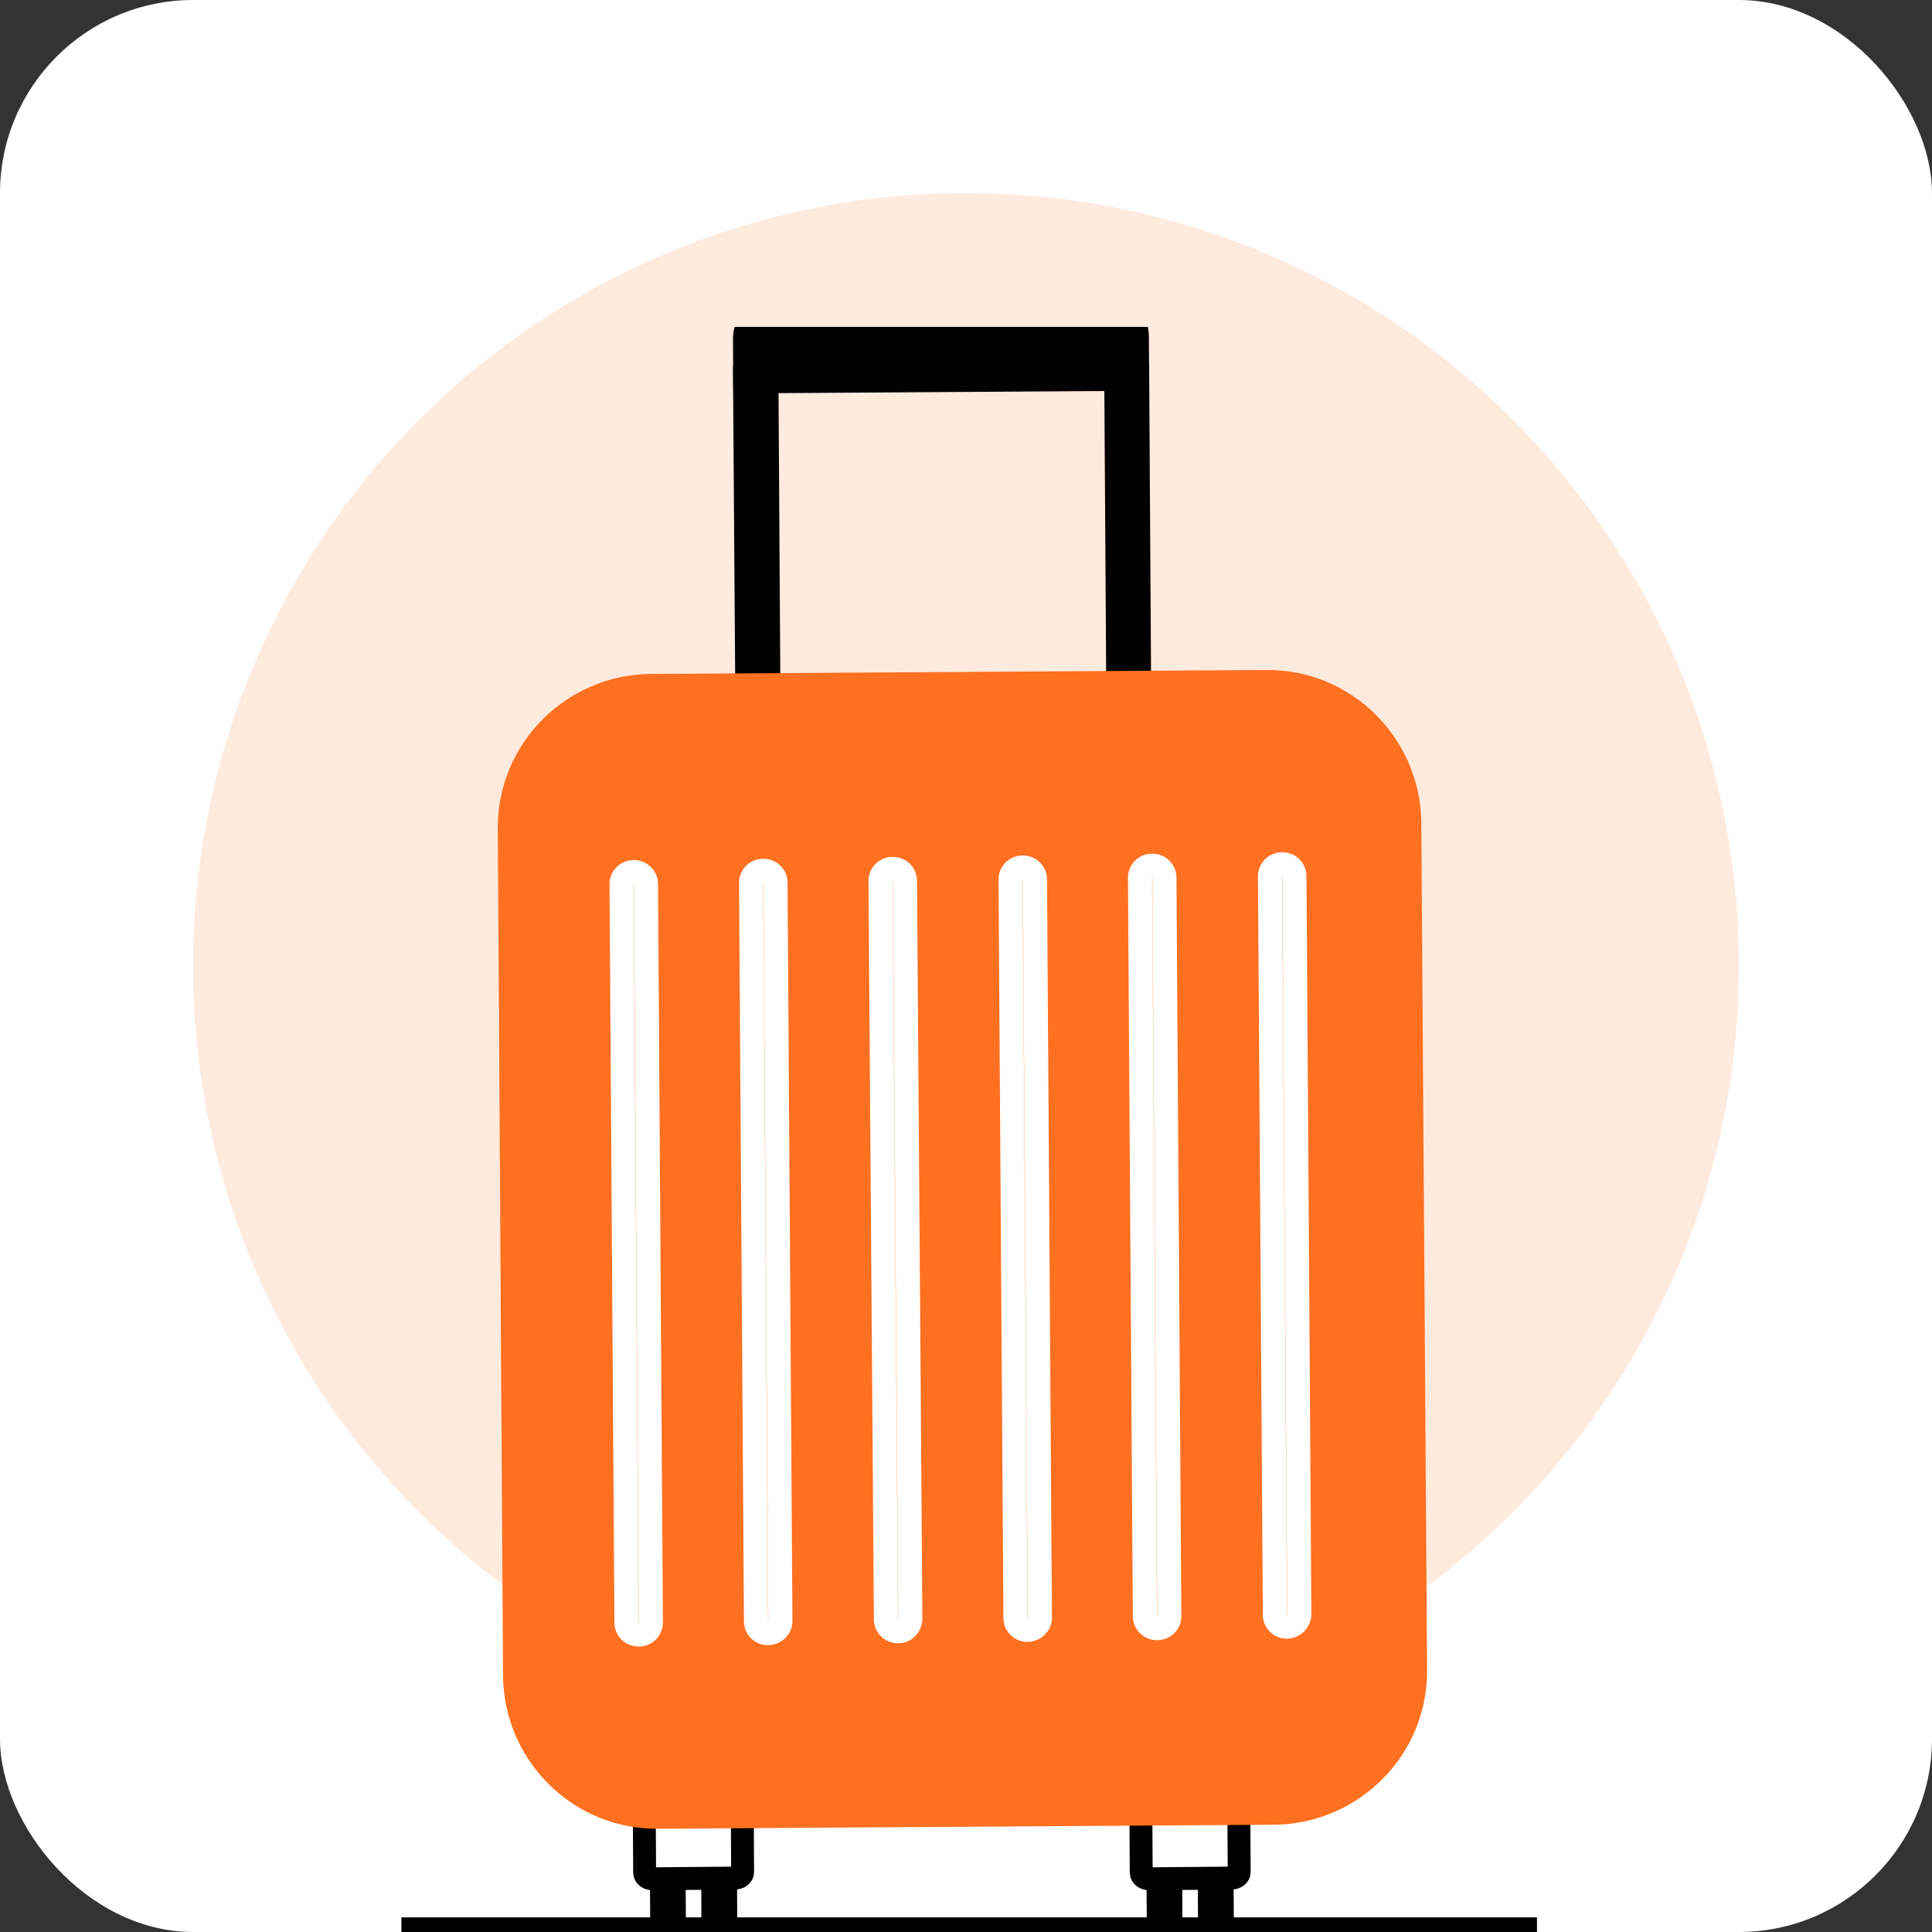 <svg width="80" height="80" viewBox="0 0 80 80" fill="none" xmlns="http://www.w3.org/2000/svg">
<rect x="0" y="0" width="80" height="80" fill="#333333" stroke="none"/>
<rect width="80" height="80" rx="8" fill="white"/>
<circle cx="39.998" cy="40" r="32" fill="#FFEADE"/>
<circle cx="40" cy="40" r="32" fill="#FFEADE"/>
<g clip-path="url(#clip0)">
<path d="M28.402 80.063L27.566 80.078C27.203 80.086 26.909 79.801 26.922 79.433L26.909 76.984L28.389 76.97L28.402 80.063Z" fill="#010101"/>
<path d="M29.046 80.064L29.881 80.049C30.245 80.041 30.531 79.748 30.527 79.404L30.514 76.956L29.033 76.971L29.046 80.064Z" fill="#010101"/>
<path d="M30.415 77.767L27.024 77.796C26.829 77.792 26.701 77.688 26.693 77.54L26.676 74.533L30.733 74.501L30.75 77.507C30.758 77.656 30.609 77.772 30.415 77.767Z" fill="white" stroke="#010101" stroke-width="0.949" stroke-miterlimit="10"/>
<path d="M48.963 80.063L48.128 80.078C47.764 80.086 47.471 79.801 47.484 79.433L47.47 76.984L48.95 76.97L48.963 80.063Z" fill="#010101"/>
<path d="M49.608 80.064L50.443 80.049C50.807 80.041 51.093 79.748 51.089 79.404L51.075 76.956L49.595 76.971L49.608 80.064Z" fill="#010101"/>
<path d="M50.976 77.767L47.585 77.796C47.391 77.792 47.263 77.688 47.255 77.54L47.238 74.533L51.295 74.501L51.312 77.507C51.32 77.656 51.171 77.772 50.976 77.767Z" fill="white" stroke="#010101" stroke-width="0.949" stroke-miterlimit="10"/>
<path d="M31.013 38.026L30.851 15.248L47.083 15.14L47.224 37.922" stroke="#010101" stroke-miterlimit="10" stroke-linecap="round" stroke-linejoin="round"/>
<path d="M31.872 38.026L31.731 15.244L46.222 15.138L46.367 37.941" stroke="#010101" stroke-miterlimit="10" stroke-linecap="round" stroke-linejoin="round"/>
<path d="M58.854 34.078L59.092 69.139C59.124 72.659 56.276 75.525 52.756 75.558L27.248 75.725C23.729 75.757 20.863 72.909 20.83 69.389L20.613 34.324C20.58 30.805 23.429 27.939 26.948 27.906L52.435 27.743C55.955 27.71 58.821 30.559 58.854 34.078Z" fill="#FF7020"/>
<path d="M47.586 16.179L30.366 16.29L30.352 14.057C30.345 12.94 31.24 12.032 32.356 12.025L45.54 11.942C46.657 11.935 47.566 12.83 47.573 13.946L47.586 16.179Z" fill="#010101"/>
<path d="M26.449 67.678C26.172 67.691 25.932 67.459 25.941 67.177L25.739 36.624C25.727 36.347 25.958 36.108 26.24 36.116C26.517 36.104 26.756 36.336 26.748 36.617L26.95 67.17C26.962 67.448 26.73 67.687 26.449 67.678Z" stroke="white" stroke-miterlimit="10"/>
<path d="M47.916 67.414C47.639 67.426 47.4 67.194 47.408 66.913L47.206 36.36C47.194 36.083 47.426 35.843 47.707 35.852C47.984 35.84 48.224 36.071 48.215 36.353L48.417 66.906C48.43 67.183 48.198 67.422 47.916 67.414Z" stroke="white" stroke-miterlimit="10"/>
<path d="M53.3 67.354C53.023 67.366 52.783 67.135 52.792 66.853L52.59 36.3C52.578 36.023 52.809 35.783 53.091 35.792C53.368 35.78 53.607 36.012 53.599 36.293L53.801 66.846C53.792 67.127 53.577 67.342 53.3 67.354Z" stroke="white" stroke-miterlimit="10"/>
<path d="M42.557 67.488C42.279 67.5 42.04 67.268 42.049 66.987L41.846 36.434C41.834 36.157 42.066 35.917 42.347 35.926C42.625 35.914 42.864 36.146 42.855 36.427L43.058 66.98C43.07 67.257 42.834 67.476 42.557 67.488Z" stroke="white" stroke-miterlimit="10"/>
<path d="M31.812 67.623C31.535 67.635 31.296 67.403 31.305 67.122L31.102 36.569C31.09 36.292 31.322 36.052 31.603 36.061C31.881 36.048 32.12 36.28 32.111 36.562L32.313 67.115C32.326 67.392 32.09 67.611 31.812 67.623Z" stroke="white" stroke-miterlimit="10"/>
<path d="M37.193 67.542C36.916 67.554 36.676 67.322 36.685 67.041L36.462 36.492C36.45 36.215 36.682 35.975 36.963 35.984C37.24 35.972 37.48 36.203 37.471 36.485L37.694 67.034C37.685 67.315 37.474 67.55 37.193 67.542Z" stroke="white" stroke-miterlimit="10"/>
<path d="M16.621 79.894H68.642" stroke="#010101" stroke-miterlimit="10"/>
</g>
<defs>
<clipPath id="clip0">
<rect width="52.717" height="66.466" fill="white" transform="translate(10.926 13.535)"/>
</clipPath>
</defs>
</svg>
